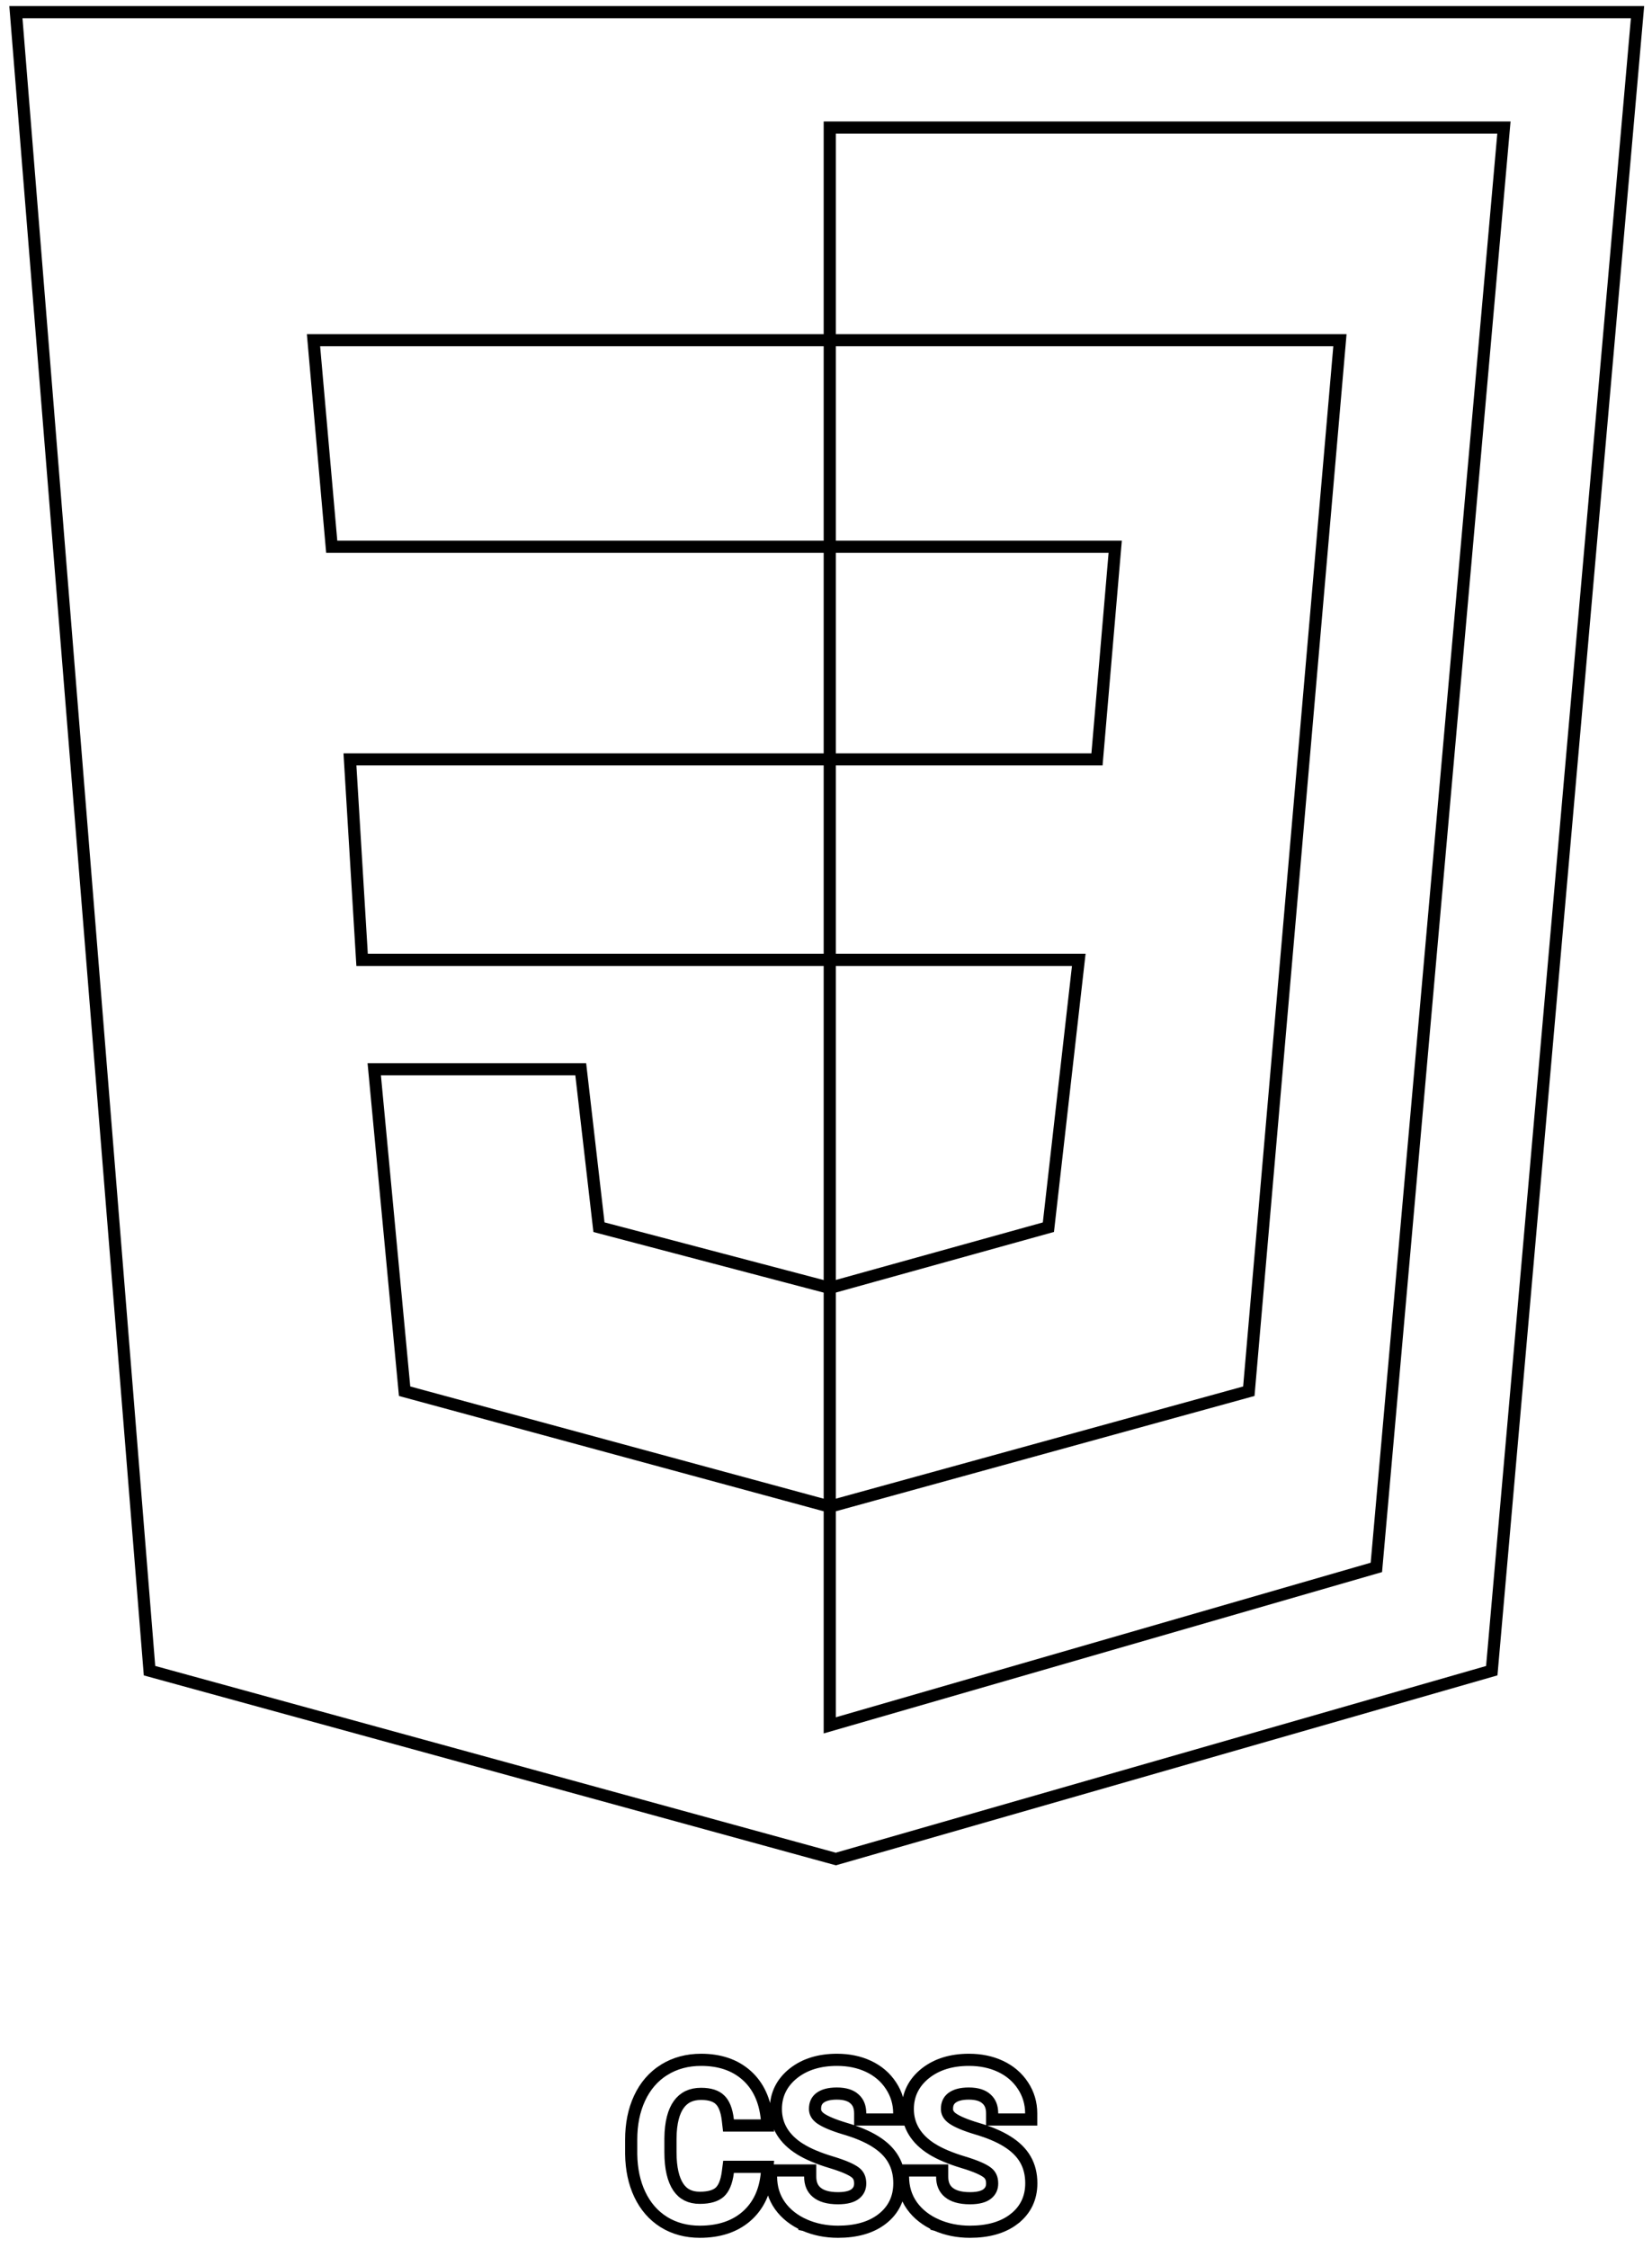 <svg width="136" height="185" viewBox="0 0 136 185" fill="none" xmlns="http://www.w3.org/2000/svg">
<path d="M63.129 178.881L63.181 178.334H62.632H60.417H59.977L59.921 178.77C59.811 179.629 59.56 180.143 59.249 180.421C58.936 180.7 58.421 180.883 57.613 180.883C56.807 180.883 56.242 180.588 55.846 180.011C55.435 179.403 55.195 178.464 55.195 177.129V175.997C55.207 174.683 55.462 173.771 55.889 173.189C56.306 172.622 56.893 172.329 57.718 172.329C58.474 172.329 58.959 172.515 59.262 172.805L59.262 172.805L59.267 172.81C59.577 173.098 59.821 173.623 59.92 174.488L59.971 174.931H60.417H62.632H63.184L63.129 174.381C62.979 172.885 62.436 171.674 61.461 170.805C60.489 169.939 59.225 169.527 57.718 169.527C56.587 169.527 55.568 169.797 54.678 170.35L54.678 170.35L54.676 170.35C53.791 170.904 53.116 171.69 52.651 172.691C52.187 173.688 51.963 174.826 51.963 176.092V177.287H51.963L51.963 177.295C51.981 178.53 52.212 179.637 52.67 180.604C53.129 181.573 53.788 182.337 54.649 182.878L54.649 182.878L54.652 182.881C55.519 183.415 56.512 183.676 57.613 183.676C59.161 183.676 60.456 183.27 61.447 182.411L61.449 182.41C62.441 181.543 62.991 180.35 63.129 178.881ZM70.411 178.798L70.414 178.8C70.672 178.998 70.815 179.276 70.815 179.704C70.815 180.072 70.684 180.344 70.413 180.563C70.152 180.772 69.705 180.918 68.986 180.918C68.156 180.918 67.599 180.733 67.24 180.435C66.893 180.148 66.7 179.738 66.7 179.133V178.633H66.2H63.976H63.476V179.133C63.476 180.03 63.717 180.836 64.21 181.531L64.21 181.531L64.212 181.534C64.704 182.219 65.382 182.746 66.224 183.122L66.224 183.123L66.229 183.124C67.076 183.494 67.998 183.676 68.986 183.676C70.457 183.676 71.685 183.346 72.613 182.632L72.614 182.631C73.561 181.901 74.039 180.903 74.039 179.687C74.039 178.958 73.882 178.298 73.55 177.723C73.219 177.144 72.71 176.656 72.055 176.248C71.4 175.835 70.554 175.482 69.533 175.182C68.552 174.887 67.903 174.602 67.539 174.342C67.214 174.104 67.096 173.853 67.096 173.569C67.096 173.15 67.237 172.869 67.499 172.664C67.786 172.444 68.228 172.303 68.889 172.303C69.592 172.303 70.051 172.474 70.345 172.743L70.345 172.743L70.35 172.748C70.646 173.01 70.815 173.385 70.815 173.938V174.438H71.315H73.53H74.03V173.938C74.03 173.105 73.803 172.338 73.35 171.651C72.898 170.96 72.277 170.432 71.502 170.067C70.728 169.703 69.86 169.527 68.907 169.527C67.481 169.527 66.27 169.884 65.318 170.637L65.317 170.638C64.365 171.397 63.872 172.388 63.872 173.578C63.872 174.959 64.572 176.061 65.855 176.867L65.856 176.867C66.517 177.28 67.383 177.642 68.438 177.959C69.463 178.268 70.097 178.554 70.411 178.798ZM81.274 178.798L81.277 178.8C81.536 178.998 81.678 179.276 81.678 179.704C81.678 180.072 81.548 180.344 81.276 180.563C81.016 180.772 80.569 180.918 79.849 180.918C79.02 180.918 78.462 180.733 78.103 180.435C77.757 180.148 77.563 179.738 77.563 179.133V178.633H77.063H74.84H74.34V179.133C74.34 180.03 74.581 180.836 75.073 181.531L75.075 181.534C75.567 182.219 76.245 182.746 77.088 183.122L77.088 183.123L77.092 183.124C77.94 183.494 78.861 183.676 79.849 183.676C81.321 183.676 82.548 183.346 83.477 182.632L83.477 182.631C84.424 181.901 84.902 180.903 84.902 179.687C84.902 178.958 84.745 178.298 84.414 177.723C84.082 177.144 83.574 176.656 82.918 176.248C82.263 175.835 81.417 175.482 80.396 175.182C79.415 174.887 78.766 174.602 78.402 174.342C78.077 174.104 77.959 173.853 77.959 173.569C77.959 173.15 78.1 172.869 78.362 172.664C78.649 172.444 79.092 172.303 79.753 172.303C80.455 172.303 80.914 172.474 81.208 172.743L81.208 172.743L81.213 172.748C81.509 173.01 81.678 173.385 81.678 173.938V174.438H82.178H84.393H84.893V173.938C84.893 173.105 84.667 172.338 84.214 171.651C83.762 170.96 83.141 170.432 82.365 170.067C81.591 169.703 80.723 169.527 79.77 169.527C78.344 169.527 77.134 169.884 76.182 170.637L76.18 170.638C75.229 171.397 74.735 172.388 74.735 173.578C74.735 174.959 75.435 176.061 76.718 176.867L76.719 176.867C77.38 177.28 78.246 177.642 79.301 177.959C80.326 178.268 80.96 178.554 81.274 178.798Z" stroke="black"/>
<path d="M134.809 1H1.309L12.309 137.5L68.809 153L122.809 137.5L134.809 1Z" stroke="black"/>
<path d="M123.809 10.5H68.309V142L113.309 129L123.809 10.5Z" stroke="black"/>
<path d="M110.309 28H25.809L27.309 45H91.809L90.309 62.5H28.809L29.809 79H88.809L86.309 101L68.309 106L49.309 101L47.809 88H30.809L33.309 114.5L68.309 124L102.809 114.5L110.309 28Z" stroke="black"/>
</svg>
